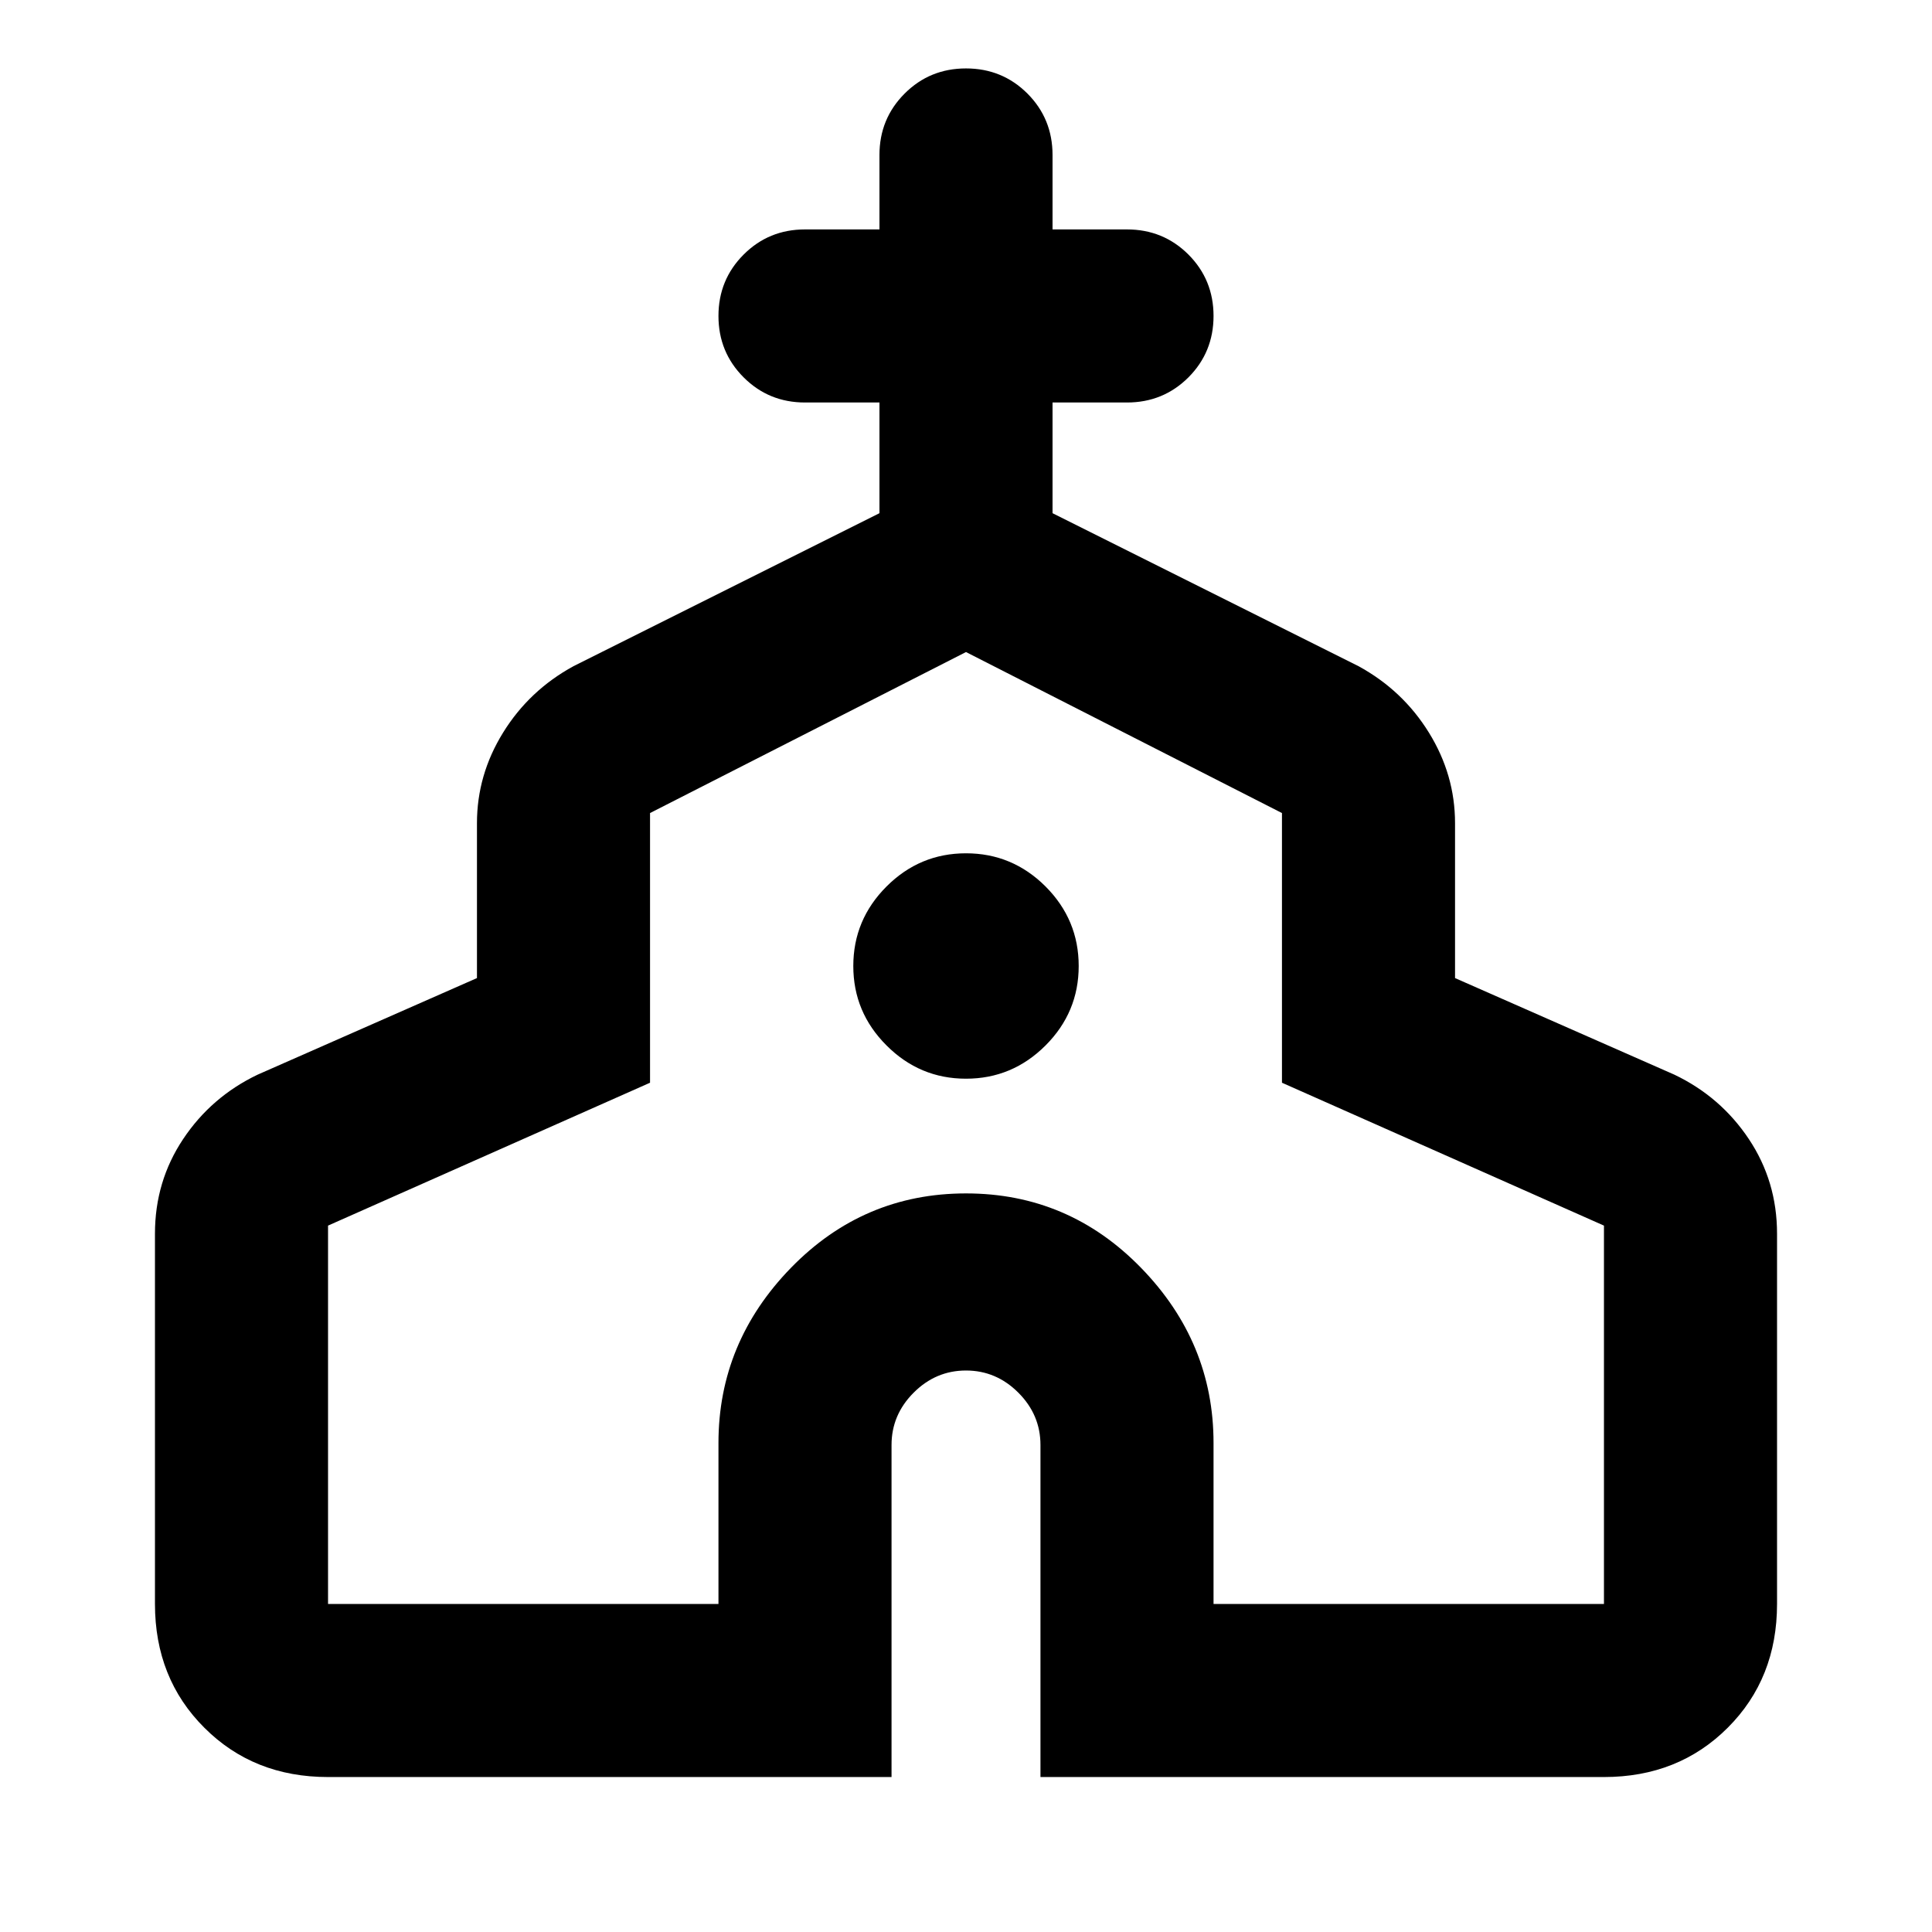<svg xmlns="http://www.w3.org/2000/svg" height="24" width="24"><path d="M4.075 22.075Q3.15 22.075 2.538 21.462Q1.925 20.85 1.925 19.925V15.325Q1.925 14.675 2.275 14.15Q2.625 13.625 3.2 13.35L5.925 12.15V10.225Q5.925 9.625 6.25 9.1Q6.575 8.575 7.125 8.275L10.925 6.375V5H10Q9.55 5 9.238 4.688Q8.925 4.375 8.925 3.925Q8.925 3.475 9.238 3.162Q9.55 2.85 10 2.85H10.925V1.925Q10.925 1.475 11.238 1.162Q11.55 0.85 12 0.85Q12.45 0.85 12.763 1.162Q13.075 1.475 13.075 1.925V2.85H14Q14.45 2.85 14.763 3.162Q15.075 3.475 15.075 3.925Q15.075 4.375 14.763 4.688Q14.45 5 14 5H13.075V6.375L16.875 8.275Q17.425 8.575 17.75 9.1Q18.075 9.625 18.075 10.225V12.15L20.8 13.35Q21.375 13.625 21.725 14.15Q22.075 14.675 22.075 15.325V19.925Q22.075 20.85 21.463 21.462Q20.85 22.075 19.925 22.075H12.925V17.95Q12.925 17.575 12.65 17.3Q12.375 17.025 12 17.025Q11.625 17.025 11.35 17.3Q11.075 17.575 11.075 17.95V22.075ZM4.075 19.925H8.925V17.925Q8.925 16.675 9.825 15.75Q10.725 14.825 12 14.825Q13.275 14.825 14.175 15.75Q15.075 16.675 15.075 17.925V19.925H19.925V15.225L15.925 13.45V10.1L12 8.1L8.075 10.1V13.45L4.075 15.225ZM12 13.4Q12.575 13.4 12.988 12.987Q13.4 12.575 13.4 12Q13.4 11.425 12.988 11.012Q12.575 10.6 12 10.6Q11.425 10.6 11.013 11.012Q10.6 11.425 10.6 12Q10.6 12.575 11.013 12.987Q11.425 13.4 12 13.4ZM12 14Q12 14 12 14Q12 14 12 14Q12 14 12 14Q12 14 12 14Z"/></svg>